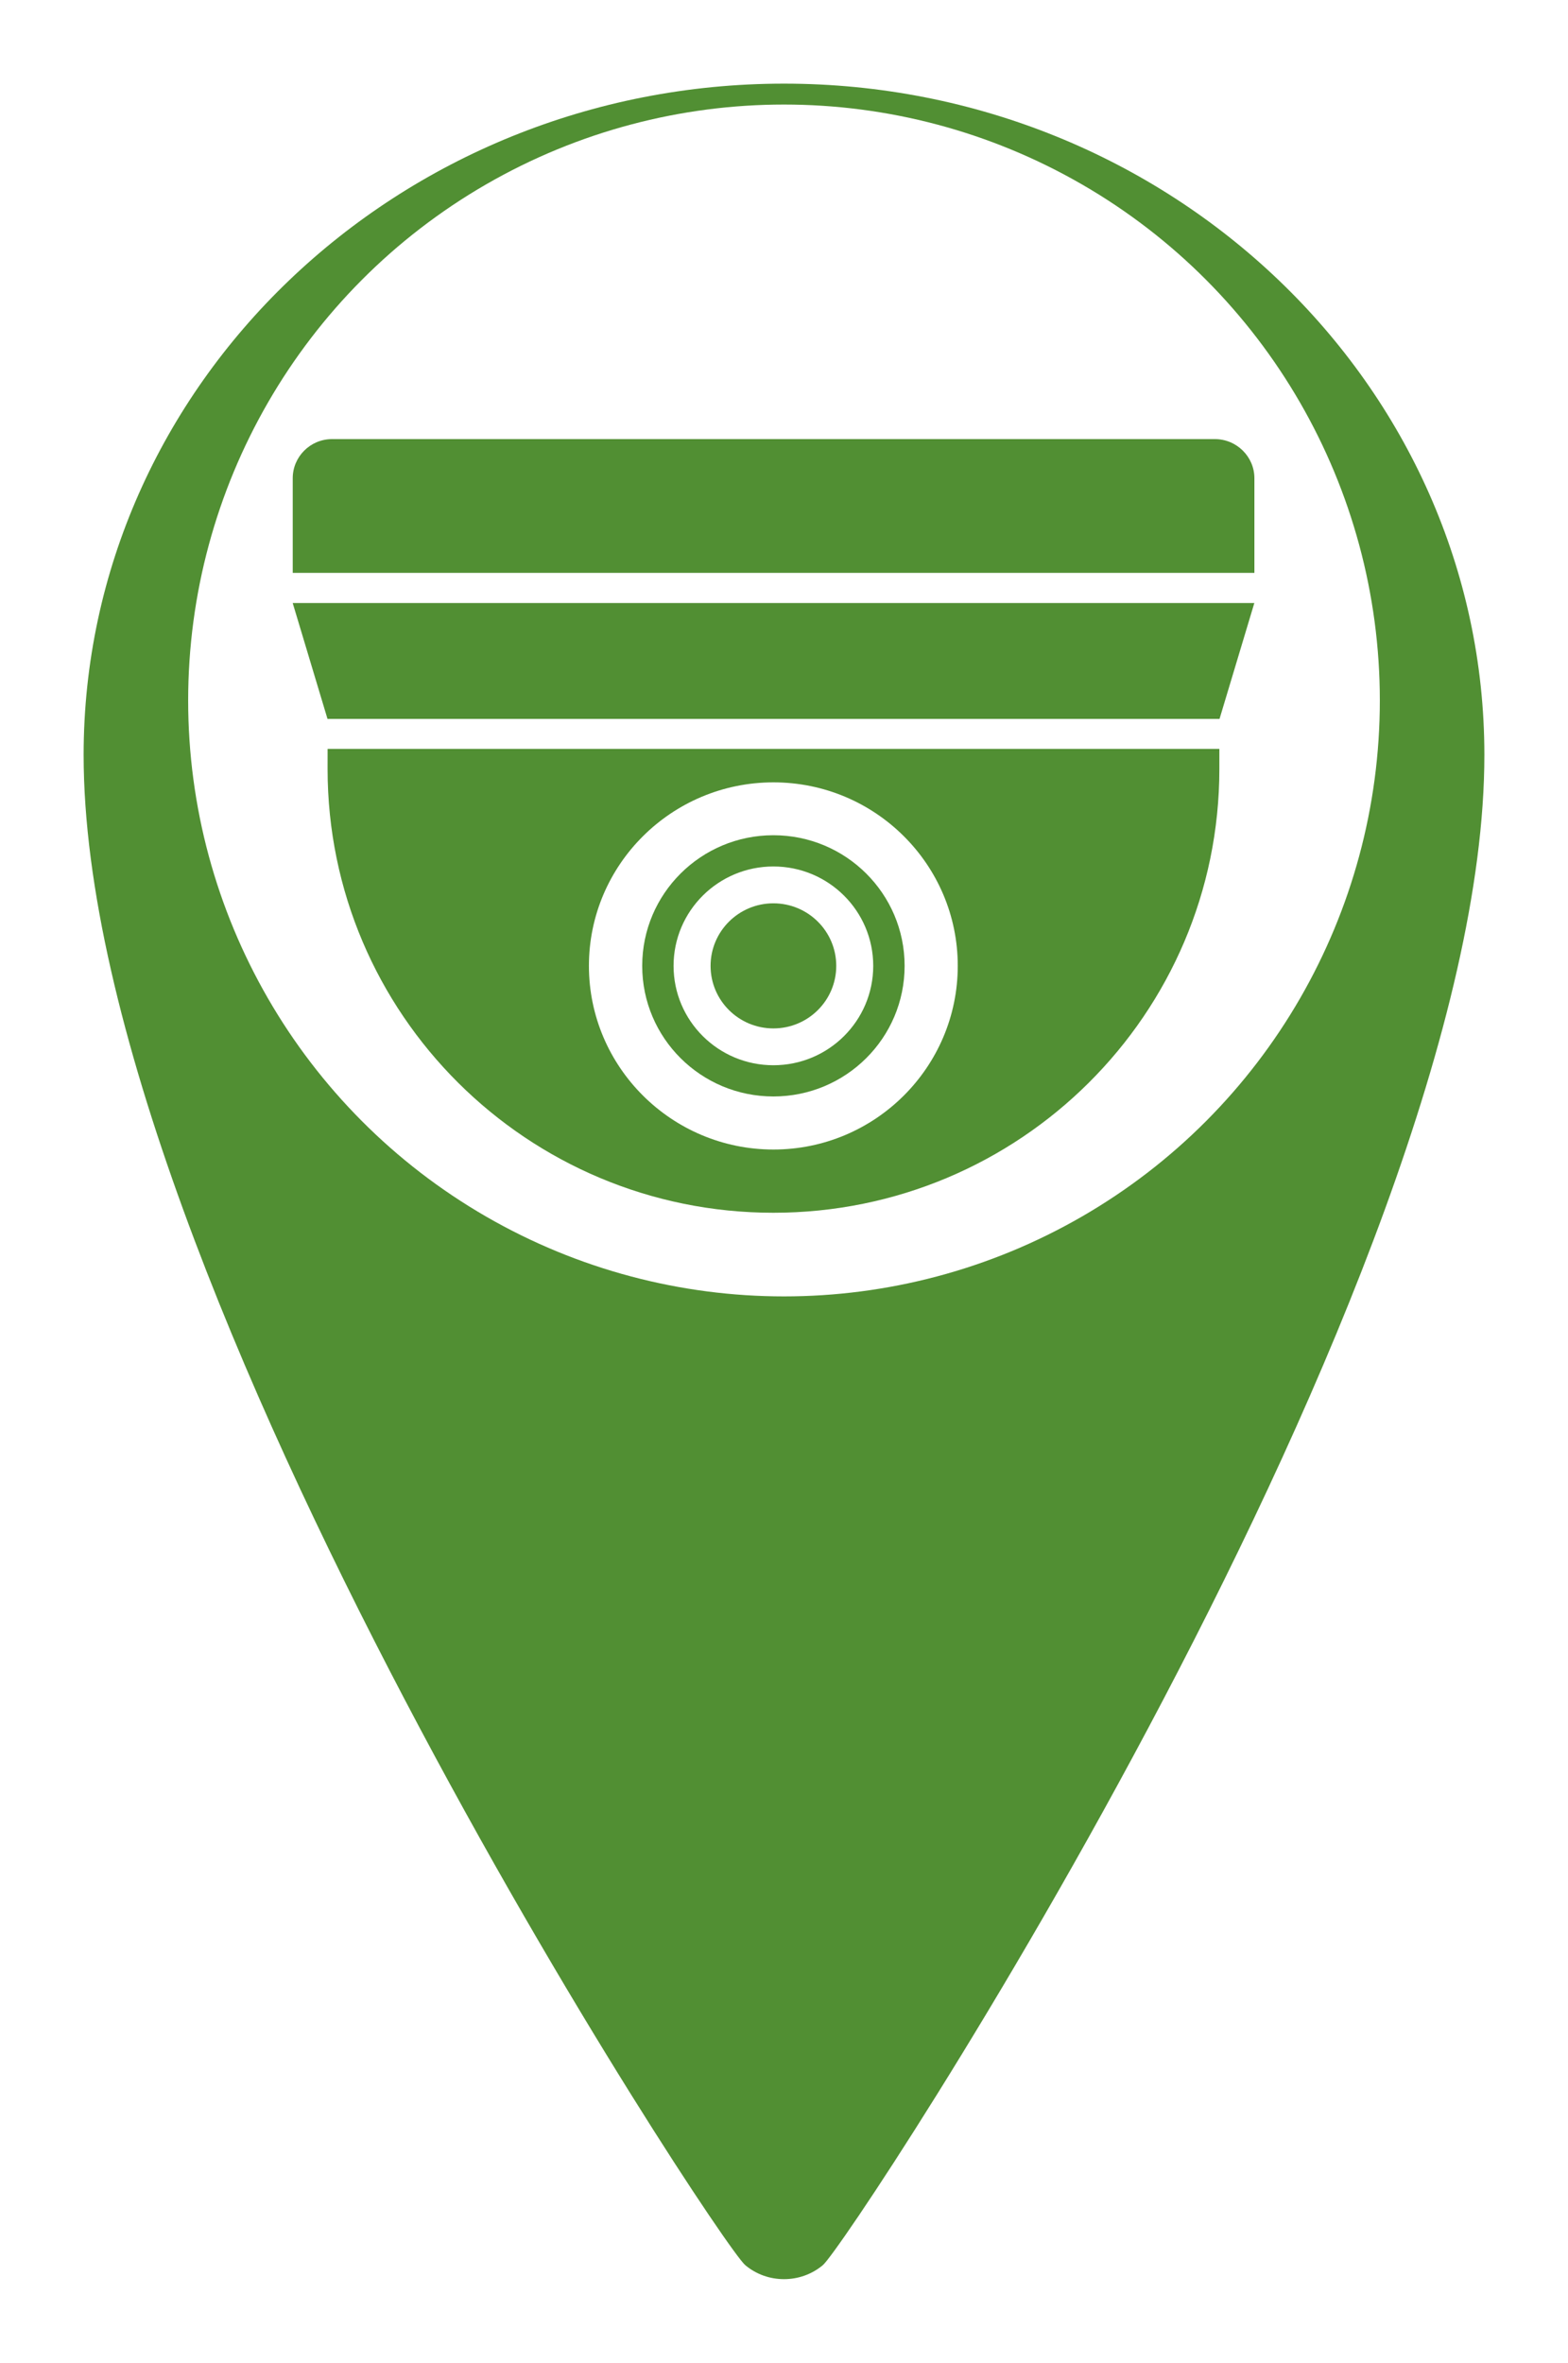<svg width="75" height="113" viewBox="0 0 75 113" fill="none" xmlns="http://www.w3.org/2000/svg">
<g filter="url(#filter0_d_901_4801)">
<path d="M37.5 0C19.03 0 4 14.4 4 32.105C4 57.262 34.351 103.236 35.643 104.327C36.175 104.777 36.837 105 37.5 105C38.163 105 38.825 104.777 39.357 104.331C40.649 103.236 71 57.262 71 32.105C71 14.4 55.97 0 37.5 0Z" fill="#518F33"/>
</g>
<circle cx="37.5" cy="33.5" r="28.5" fill="white"/>
<path d="M58.111 21H15.881C14.841 21 14.002 21.844 14.002 22.87V27.397H60V22.87C60 21.844 59.152 21 58.111 21H58.111Z" fill="#518F33"/>
<path d="M15.665 34.382H58.332L59.997 28.839H14L15.665 34.382Z" fill="#518F33"/>
<path d="M15.669 36.776C15.669 48.495 25.217 58 36.992 58C48.775 58 58.324 48.496 58.324 36.776V35.817H15.67L15.669 36.776ZM36.995 37.416C41.861 37.416 45.811 41.348 45.811 46.191C45.811 51.034 41.86 54.976 36.995 54.976C32.129 54.976 28.169 51.034 28.169 46.191C28.17 41.348 32.13 37.416 36.995 37.416Z" fill="#518F33"/>
<path d="M36.993 52.438C40.459 52.438 43.269 49.642 43.269 46.192C43.269 42.742 40.459 39.945 36.993 39.945C33.527 39.945 30.718 42.742 30.718 46.192C30.718 49.642 33.527 52.438 36.993 52.438ZM36.993 41.439C39.63 41.439 41.768 43.567 41.768 46.192C41.768 48.817 39.63 50.945 36.993 50.945C34.356 50.945 32.218 48.817 32.218 46.192C32.218 43.567 34.356 41.439 36.993 41.439Z" fill="#518F33"/>
<path d="M39.999 46.193C39.999 47.845 38.653 49.184 36.993 49.184C35.334 49.184 33.988 47.845 33.988 46.193C33.988 44.541 35.334 43.201 36.993 43.201C38.653 43.201 39.999 44.541 39.999 46.193Z" fill="#518F33"/>
<defs>
<filter id="filter0_d_901_4801" x="0" y="0" width="75" height="113" filterUnits="userSpaceOnUse" color-interpolation-filters="sRGB">
<feFlood flood-opacity="0" result="BackgroundImageFix"/>
<feColorMatrix in="SourceAlpha" type="matrix" values="0 0 0 0 0 0 0 0 0 0 0 0 0 0 0 0 0 0 127 0" result="hardAlpha"/>
<feOffset dy="4"/>
<feGaussianBlur stdDeviation="2"/>
<feColorMatrix type="matrix" values="0 0 0 0 0 0 0 0 0 0 0 0 0 0 0 0 0 0 0.15 0"/>
<feBlend mode="normal" in2="BackgroundImageFix" result="effect1_dropShadow_901_4801"/>
<feBlend mode="normal" in="SourceGraphic" in2="effect1_dropShadow_901_4801" result="shape"/>
</filter>
</defs>
</svg>

